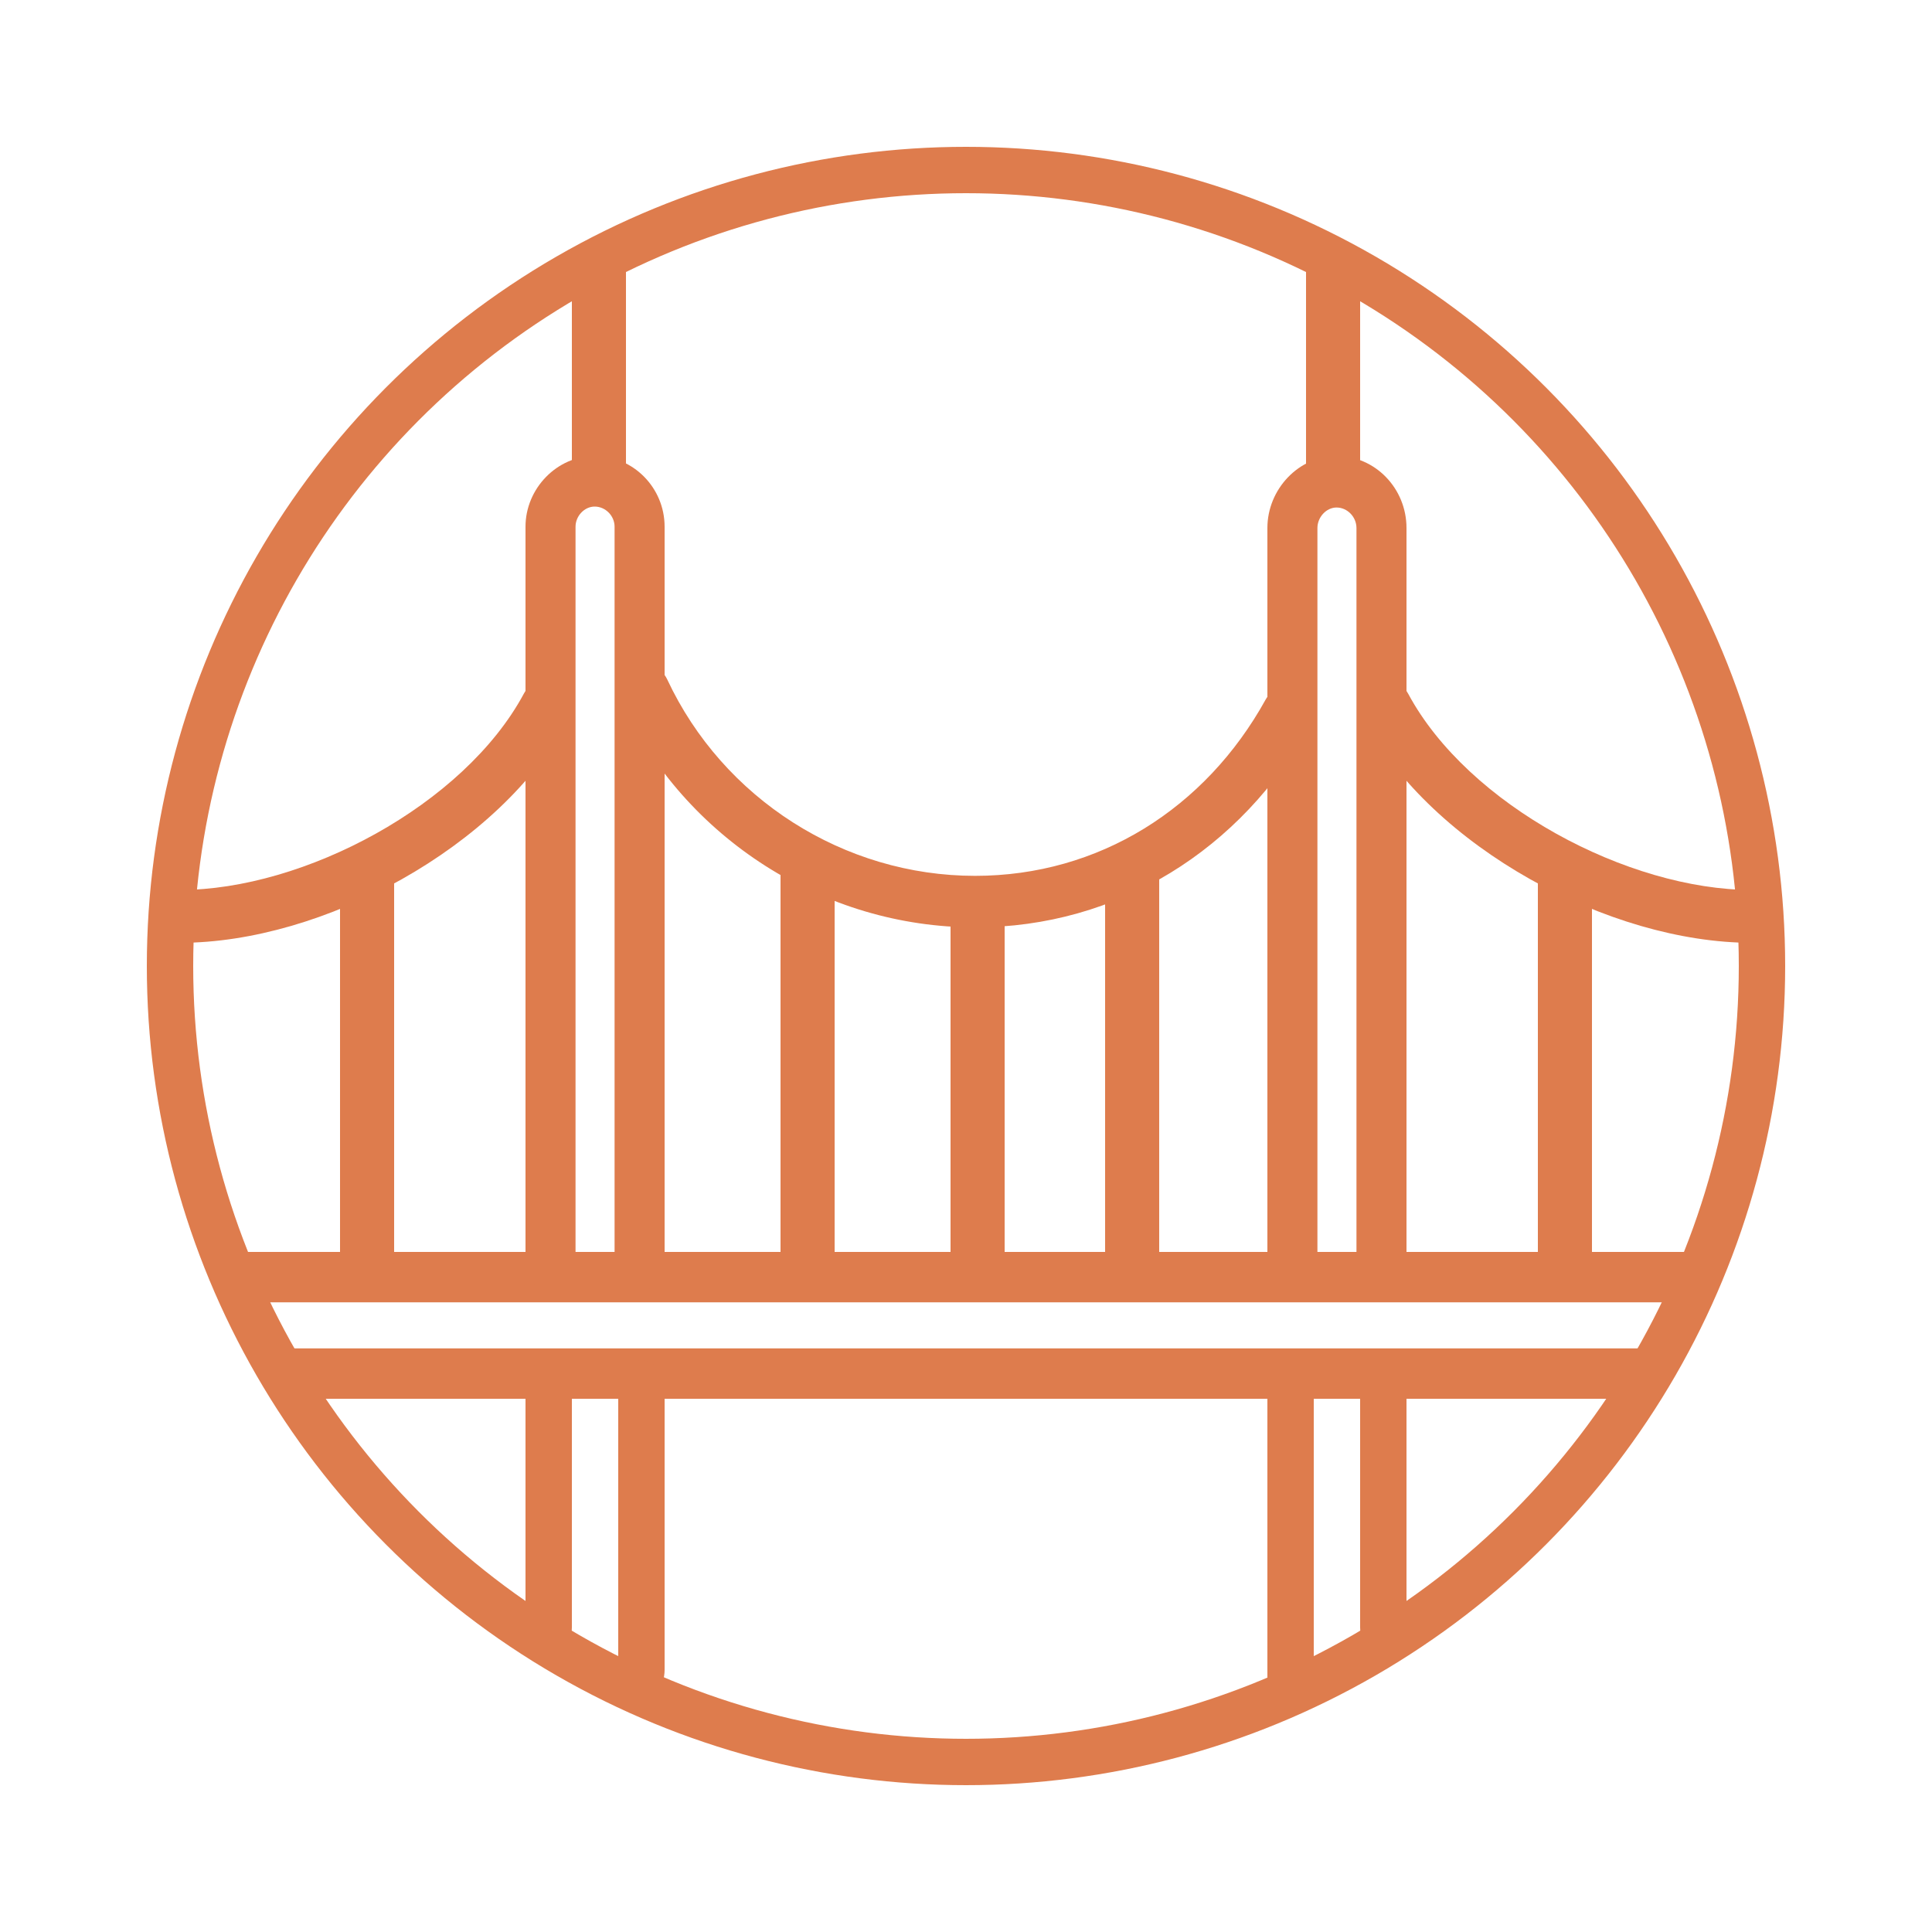 <?xml version="1.0" encoding="UTF-8"?>
<svg width="250px" height="250px" viewBox="0 0 250 250" version="1.1" xmlns="http://www.w3.org/2000/svg" xmlns:xlink="http://www.w3.org/1999/xlink">
    <!-- Generator: Sketch 52.1 (67048) - http://www.bohemiancoding.com/sketch -->
    <title>SFO</title>
    <desc>Created with Sketch.</desc>
    <g id="SFO" stroke="none" stroke-width="1" fill="none" fill-rule="evenodd">
        <g id="Group" transform="translate(20, 31)" fill="#DE7C4D">
            <path d="M3.315,91 C1.483,91 0,89.468 0,87.58 C0,85.691 1.483,84.159 3.315,84.159 C19.292,84.159 40.032,73.196 47.782,58.767 C48.661,57.12 50.671,56.507 52.29,57.433 C53.894,58.348 54.471,60.428 53.584,62.082 C44.664,78.685 21.704,91 3.315,91 Z" id="Path"></path>
            <path d="M106.176,89 C86.628,89 68.626,77.517 60.316,59.747 C59.535,58.08 60.25,56.097 61.917,55.315 C63.583,54.535 65.565,55.255 66.338,56.918 C73.563,72.359 89.199,82.334 106.176,82.334 C122.204,82.334 135.99,73.6 143.763,59.541 C144.649,57.936 146.661,57.338 148.285,58.241 C149.893,59.132 150.472,61.16 149.583,62.771 C140.636,78.949 124.621,89 106.176,89 Z" id="Path"></path>
            <path d="M206.685,91 C188.297,91 165.335,78.685 156.416,62.082 C155.529,60.428 156.106,58.348 157.71,57.433 C159.317,56.507 161.33,57.12 162.217,58.767 C169.967,73.196 190.706,84.159 206.685,84.159 C208.517,84.159 210,85.691 210,87.58 C210,89.468 208.517,91 206.685,91 Z" id="Path"></path>
            <path d="M191.669,150 L17.331,150 C15.49,150 14,148.541 14,146.741 L7,134.259 C7,132.459 8.49,131 10.331,131 L198.669,131 C200.51,131 202,132.459 202,134.259 L195,146.741 C195,148.541 193.51,150 191.669,150 Z M12.662,143.481 L197.338,143.481 L197.338,137.519 L12.662,137.519 L12.662,143.481 Z" id="Shape" fill-rule="nonzero"></path>
            <path d="M62.763,136 C60.974,136 59.526,134.534 59.526,132.725 L59.526,37.158 C59.526,35.743 58.346,34.55 56.947,34.55 C55.631,34.55 54.474,35.768 54.474,37.158 L54.474,132.725 C54.474,134.534 53.026,136 51.237,136 C49.448,136 48,134.534 48,132.725 L48,37.158 C48,32.195 52.095,28 56.947,28 C61.939,28 66,32.109 66,37.158 L66,132.725 C66,134.534 64.552,136 62.763,136 Z" id="Path"></path>
            <path d="M158.763,136 C156.974,136 155.526,134.506 155.526,132.664 L155.526,37.328 C155.526,35.887 154.346,34.672 152.947,34.672 C151.631,34.672 150.474,35.912 150.474,37.328 L150.474,132.664 C150.474,134.506 149.026,136 147.237,136 C145.448,136 144,134.506 144,132.664 L144,37.328 C144,32.272 148.095,28 152.947,28 C157.939,28 162,32.185 162,37.328 L162,132.664 C162,134.506 160.552,136 158.763,136 Z" id="Path"></path>
            <path d="M57.5,33 C55.566,33 54,31.637 54,29.956 L54,4.044 C54,2.363 55.566,1 57.5,1 C59.434,1 61,2.363 61,4.044 L61,29.956 C61,31.637 59.434,33 57.5,33 Z" id="Path"></path>
            <path d="M152.5,33 C150.566,33 149,31.637 149,29.956 L149,3.044 C149,1.363 150.566,-5.68434189e-14 152.5,-5.68434189e-14 C154.434,-5.68434189e-14 156,1.363 156,3.044 L156,29.956 C156,31.637 154.434,33 152.5,33 Z" id="Path"></path>
            <path d="M27.5,135 C25.566,135 24,133.575 24,131.816 L24,82.184 C24,80.426 25.566,79 27.5,79 C29.434,79 31,80.426 31,82.184 L31,131.816 C31,133.574 29.434,135 27.5,135 Z" id="Path"></path>
            <path d="M182.5,135 C180.566,135 179,133.575 179,131.816 L179,82.184 C179,80.426 180.566,79 182.5,79 C184.434,79 186,80.426 186,82.184 L186,131.816 C186,133.574 184.434,135 182.5,135 Z" id="Path"></path>
            <path d="M106.5,137 C104.566,137 103,135.565 103,133.795 L103,87.205 C103,85.435 104.566,84 106.5,84 C108.434,84 110,85.435 110,87.205 L110,133.795 C110,135.565 108.434,137 106.5,137 Z" id="Path"></path>
            <path d="M84.5,136 C82.566,136 81,134.51 81,132.672 L81,81.328 C81,79.49 82.566,78 84.5,78 C86.434,78 88,79.49 88,81.328 L88,132.672 C88,134.51 86.434,136 84.5,136 Z" id="Path"></path>
            <path d="M126.5,136 C124.566,136 123,134.51 123,132.672 L123,81.328 C123,79.49 124.566,78 126.5,78 C128.434,78 130,79.49 130,81.328 L130,132.672 C130,134.51 128.434,136 126.5,136 Z" id="Path"></path>
            <path d="M63,189 C61.342,189 60,187.233 60,185.054 L60,148.946 C60,146.767 61.342,145 63,145 C64.658,145 66,146.767 66,148.946 L66,185.054 C66,187.233 64.658,189 63,189 Z M51,183 C49.342,183 48,181.474 48,179.592 L48,148.408 C48,146.526 49.342,145 51,145 C52.658,145 54,146.526 54,148.408 L54,179.592 C54,181.474 52.658,183 51,183 Z" id="Shape" fill-rule="nonzero"></path>
            <path d="M159,183 C157.342,183 156,181.474 156,179.592 L156,148.408 C156,146.526 157.342,145 159,145 C160.658,145 162,146.526 162,148.408 L162,179.592 C162,181.474 160.658,183 159,183 Z M147,190 C145.342,190 144,188.193 144,185.964 L144,149.036 C144,146.807 145.342,145 147,145 C148.658,145 150,146.807 150,149.036 L150,185.964 C150,188.193 148.658,190 147,190 Z" id="Shape" fill-rule="nonzero"></path>
        </g>
        <circle id="Oval" stroke="#DE7C4D" stroke-width="6" cx="125" cy="125" r="103"></circle>
    </g>
</svg>